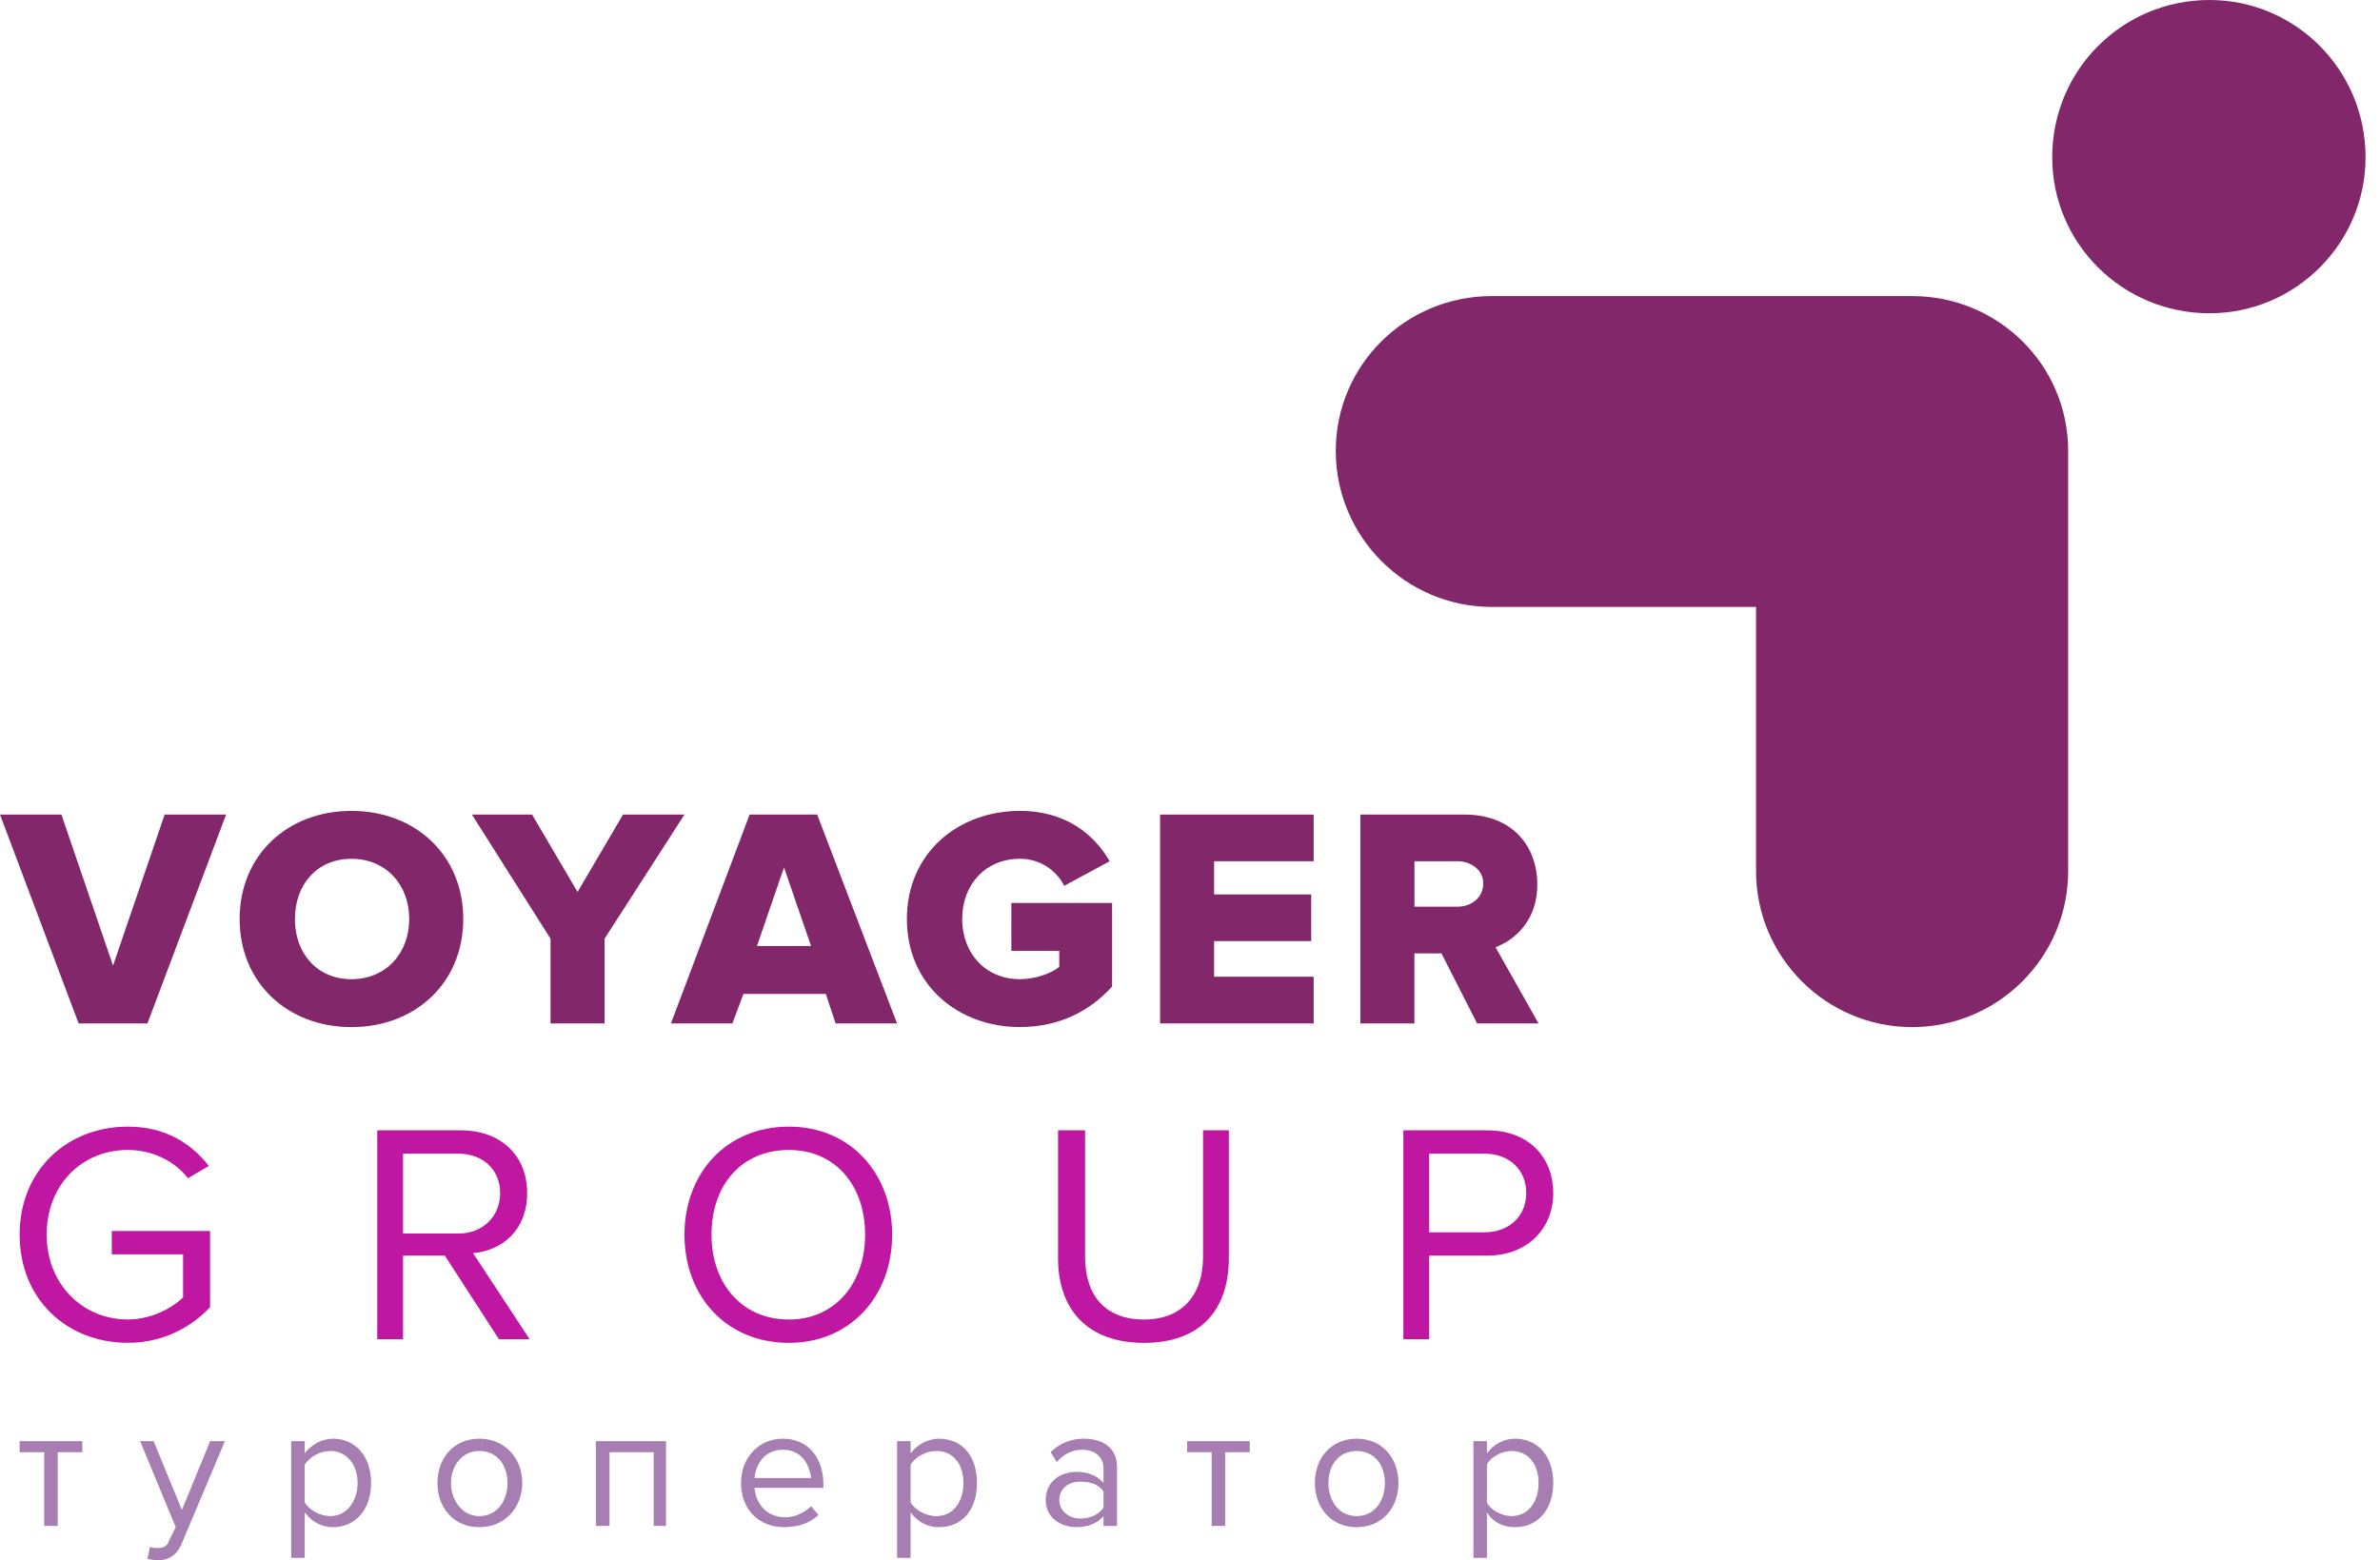 <svg width="122" height="80" viewBox="0 0 122 80" fill="none" xmlns="http://www.w3.org/2000/svg">
<path d="M7.685 79.307C7.811 79.369 7.936 79.369 8.063 79.369C8.378 79.369 8.567 79.307 8.693 78.929C9.009 78.3 9.009 78.3 9.009 78.3C7.182 73.89 7.182 73.89 7.182 73.89C7.875 73.89 7.875 73.89 7.875 73.89C9.324 77.418 9.324 77.418 9.324 77.418C10.773 73.89 10.773 73.89 10.773 73.89C11.528 73.89 11.528 73.89 11.528 73.89C9.324 79.118 9.324 79.118 9.324 79.118C9.071 79.747 8.631 80 8.064 80C7.938 80 7.686 79.938 7.56 79.938L7.685 79.307Z" fill="#A67EB1"/>
<path d="M15.621 77.543C15.621 79.874 15.621 79.874 15.621 79.874C14.928 79.874 14.928 79.874 14.928 79.874C14.928 73.889 14.928 73.889 14.928 73.889C15.621 73.889 15.621 73.889 15.621 73.889C15.621 74.519 15.621 74.519 15.621 74.519C15.936 74.079 16.503 73.764 17.07 73.764C18.203 73.764 19.022 74.646 19.022 76.032C19.022 77.418 18.204 78.3 17.07 78.3C16.504 78.299 16 78.047 15.621 77.543ZM18.331 76.032C18.331 75.088 17.764 74.394 16.945 74.394C16.378 74.394 15.874 74.71 15.621 75.088C15.621 77.04 15.621 77.04 15.621 77.04C15.874 77.418 16.377 77.733 16.945 77.733C17.764 77.732 18.331 76.976 18.331 76.032Z" fill="#A67EB1"/>
<path d="M22.425 76.032C22.425 74.772 23.243 73.764 24.567 73.764C25.889 73.764 26.771 74.772 26.771 76.032C26.771 77.292 25.889 78.3 24.567 78.3C23.243 78.299 22.425 77.292 22.425 76.032ZM26.015 76.032C26.015 75.15 25.511 74.394 24.567 74.394C23.685 74.394 23.118 75.15 23.118 76.032C23.118 76.914 23.685 77.732 24.567 77.732C25.511 77.732 26.015 76.914 26.015 76.032Z" fill="#A67EB1"/>
<path d="M33.511 78.236V74.457H31.244V78.236H30.551V73.89H34.141V78.236H33.511Z" fill="#A67EB1"/>
<path d="M37.985 76.032C37.985 74.772 38.867 73.764 40.127 73.764C41.449 73.764 42.206 74.772 42.206 76.094C42.206 76.283 42.206 76.283 42.206 76.283C38.678 76.283 38.678 76.283 38.678 76.283C38.74 77.103 39.309 77.794 40.253 77.794C40.757 77.794 41.261 77.543 41.575 77.228C41.953 77.669 41.953 77.669 41.953 77.669C41.511 78.11 40.882 78.3 40.189 78.3C38.929 78.299 37.985 77.417 37.985 76.032ZM40.127 74.331C39.182 74.331 38.74 75.086 38.678 75.779C41.575 75.779 41.575 75.779 41.575 75.779C41.511 75.15 41.133 74.331 40.127 74.331Z" fill="#A67EB1"/>
<path d="M46.678 77.543C46.678 79.874 46.678 79.874 46.678 79.874C45.985 79.874 45.985 79.874 45.985 79.874C45.985 73.889 45.985 73.889 45.985 73.889C46.678 73.889 46.678 73.889 46.678 73.889C46.678 74.519 46.678 74.519 46.678 74.519C46.993 74.079 47.56 73.764 48.126 73.764C49.324 73.764 50.079 74.646 50.079 76.032C50.079 77.418 49.324 78.3 48.126 78.3C47.558 78.299 47.056 78.047 46.678 77.543ZM49.386 76.032C49.386 75.088 48.882 74.394 48 74.394C47.433 74.394 46.929 74.71 46.678 75.088C46.678 77.04 46.678 77.04 46.678 77.04C46.929 77.418 47.433 77.733 48 77.733C48.882 77.732 49.386 76.976 49.386 76.032Z" fill="#A67EB1"/>
<path d="M56.566 78.236C56.566 77.732 56.566 77.732 56.566 77.732C56.251 78.11 55.748 78.299 55.18 78.299C54.425 78.299 53.605 77.857 53.605 76.912C53.605 75.904 54.423 75.464 55.18 75.464C55.747 75.464 56.251 75.653 56.566 76.031C56.566 75.275 56.566 75.275 56.566 75.275C56.566 74.708 56.126 74.331 55.496 74.331C54.991 74.331 54.551 74.519 54.172 74.961C53.857 74.457 53.857 74.457 53.857 74.457C54.298 74.017 54.865 73.764 55.558 73.764C56.502 73.764 57.26 74.206 57.26 75.213C57.26 78.236 57.26 78.236 57.26 78.236H56.566ZM56.566 77.292C56.566 76.472 56.566 76.472 56.566 76.472C56.315 76.094 55.873 75.968 55.369 75.968C54.739 75.968 54.298 76.346 54.298 76.912C54.298 77.417 54.739 77.857 55.369 77.857C55.873 77.858 56.315 77.669 56.566 77.292Z" fill="#A67EB1"/>
<path d="M62.11 78.236V74.457H60.85V73.89H64.062V74.457H62.803V78.236H62.11Z" fill="#A67EB1"/>
<path d="M67.402 76.032C67.402 74.772 68.221 73.764 69.543 73.764C70.867 73.764 71.685 74.772 71.685 76.032C71.685 77.292 70.865 78.3 69.543 78.3C68.221 78.299 67.402 77.292 67.402 76.032ZM70.992 76.032C70.992 75.15 70.488 74.394 69.543 74.394C68.599 74.394 68.095 75.15 68.095 76.032C68.095 76.914 68.599 77.732 69.543 77.732C70.489 77.732 70.992 76.914 70.992 76.032Z" fill="#A67EB1"/>
<path d="M76.221 77.543C76.221 79.874 76.221 79.874 76.221 79.874C75.528 79.874 75.528 79.874 75.528 79.874C75.528 73.889 75.528 73.889 75.528 73.889C76.221 73.889 76.221 73.889 76.221 73.889C76.221 74.519 76.221 74.519 76.221 74.519C76.536 74.079 77.04 73.764 77.669 73.764C78.803 73.764 79.622 74.646 79.622 76.032C79.622 77.418 78.803 78.3 77.669 78.3C77.04 78.299 76.536 78.047 76.221 77.543ZM78.867 76.032C78.867 75.088 78.363 74.394 77.481 74.394C76.976 74.394 76.41 74.71 76.221 75.088C76.221 77.04 76.221 77.04 76.221 77.04C76.41 77.418 76.976 77.733 77.481 77.733C78.363 77.732 78.867 76.976 78.867 76.032Z" fill="#A67EB1"/>
<path d="M8.44 41.764L5.794 49.511L3.149 41.764H0L4.03 52.472H7.558L11.59 41.764H8.44Z" fill="#83276B"/>
<path d="M12.284 47.118C12.284 43.843 14.741 41.575 18.015 41.575C21.29 41.575 23.747 43.843 23.747 47.118C23.747 50.394 21.29 52.661 18.015 52.661C14.741 52.661 12.284 50.393 12.284 47.118ZM20.977 47.118C20.977 45.354 19.779 44.032 18.015 44.032C16.252 44.032 15.118 45.356 15.118 47.118C15.118 48.882 16.253 50.204 18.015 50.204C19.779 50.204 20.977 48.882 20.977 47.118Z" fill="#83276B"/>
<path d="M28.22 52.472V48.126L24.189 41.764H27.275L29.606 45.732L31.936 41.764H35.086L30.992 48.126V52.472H28.22Z" fill="#83276B"/>
<path d="M42.835 52.472L42.331 50.96H38.11L37.543 52.472H34.393L38.425 41.764H41.889L45.983 52.472H42.835ZM40.189 44.472L38.803 48.504H41.575L40.189 44.472Z" fill="#83276B"/>
<path d="M46.488 47.118C46.488 43.717 49.133 41.575 52.283 41.575C54.678 41.575 56.127 42.835 56.882 44.157C54.552 45.417 54.552 45.417 54.552 45.417C54.174 44.661 53.354 44.03 52.283 44.03C50.52 44.03 49.322 45.354 49.322 47.117C49.322 48.88 50.52 50.203 52.283 50.203C53.103 50.203 53.921 49.887 54.299 49.572C54.299 48.752 54.299 48.752 54.299 48.752C51.842 48.752 51.842 48.752 51.842 48.752C51.842 46.295 51.842 46.295 51.842 46.295C57.007 46.295 57.007 46.295 57.007 46.295C57.007 50.579 57.007 50.579 57.007 50.579C55.874 51.839 54.299 52.658 52.282 52.658C49.133 52.661 46.488 50.519 46.488 47.118Z" fill="#83276B"/>
<path d="M59.466 52.472V41.764H67.339V44.157H62.236V45.858H67.213V48.251H62.236V50.078H67.339V52.472H59.466Z" fill="#83276B"/>
<path d="M75.717 52.472C73.89 48.882 73.89 48.882 73.89 48.882C72.504 48.882 72.504 48.882 72.504 48.882C72.504 52.472 72.504 52.472 72.504 52.472C69.732 52.472 69.732 52.472 69.732 52.472C69.732 41.764 69.732 41.764 69.732 41.764C75.086 41.764 75.086 41.764 75.086 41.764C77.479 41.764 78.803 43.339 78.803 45.354C78.803 47.18 77.67 48.189 76.661 48.566C78.867 52.472 78.867 52.472 78.867 52.472H75.717ZM76.032 45.29C76.032 44.597 75.403 44.157 74.71 44.157C72.506 44.157 72.506 44.157 72.506 44.157C72.506 46.487 72.506 46.487 72.506 46.487C74.71 46.487 74.71 46.487 74.71 46.487C75.401 46.487 76.032 46.047 76.032 45.29Z" fill="#83276B"/>
<path d="M1.007 63.307C1.007 59.968 3.463 57.764 6.55 57.764C8.44 57.764 9.762 58.583 10.707 59.779C9.636 60.408 9.636 60.408 9.636 60.408C8.943 59.526 7.809 58.96 6.55 58.96C4.219 58.96 2.393 60.724 2.393 63.306C2.393 65.825 4.219 67.651 6.55 67.651C7.809 67.651 8.88 67.021 9.384 66.516C9.384 64.312 9.384 64.312 9.384 64.312C5.73 64.312 5.73 64.312 5.73 64.312C5.73 63.115 5.73 63.115 5.73 63.115C10.769 63.115 10.769 63.115 10.769 63.115C10.769 67.021 10.769 67.021 10.769 67.021C9.761 68.091 8.312 68.847 6.548 68.847C3.463 68.85 1.007 66.646 1.007 63.307Z" fill="#C017A2"/>
<path d="M25.575 68.661C22.803 64.378 22.803 64.378 22.803 64.378C20.661 64.378 20.661 64.378 20.661 64.378C20.661 68.661 20.661 68.661 20.661 68.661C19.337 68.661 19.337 68.661 19.337 68.661C19.337 57.953 19.337 57.953 19.337 57.953C23.621 57.953 23.621 57.953 23.621 57.953C25.636 57.953 27.022 59.212 27.022 61.165C27.022 63.118 25.698 64.126 24.25 64.251C27.147 68.661 27.147 68.661 27.147 68.661H25.575ZM25.637 61.165C25.637 59.968 24.756 59.15 23.496 59.15C20.661 59.15 20.661 59.15 20.661 59.15C20.661 63.245 20.661 63.245 20.661 63.245C23.496 63.245 23.496 63.245 23.496 63.245C24.756 63.245 25.637 62.362 25.637 61.165Z" fill="#C017A2"/>
<path d="M35.086 63.307C35.086 60.157 37.228 57.764 40.44 57.764C43.59 57.764 45.732 60.157 45.732 63.307C45.732 66.457 43.59 68.85 40.44 68.85C37.228 68.85 35.086 66.457 35.086 63.307ZM44.346 63.307C44.346 60.788 42.833 58.961 40.44 58.961C37.983 58.961 36.472 60.788 36.472 63.307C36.472 65.764 37.985 67.653 40.44 67.653C42.835 67.653 44.346 65.764 44.346 63.307Z" fill="#C017A2"/>
<path d="M54.236 64.504C54.236 57.953 54.236 57.953 54.236 57.953C55.622 57.953 55.622 57.953 55.622 57.953C55.622 64.442 55.622 64.442 55.622 64.442C55.622 66.394 56.63 67.654 58.646 67.654C60.599 67.654 61.669 66.394 61.669 64.442C61.669 57.953 61.669 57.953 61.669 57.953C62.992 57.953 62.992 57.953 62.992 57.953C62.992 64.504 62.992 64.504 62.992 64.504C62.992 67.15 61.543 68.851 58.646 68.851C55.748 68.85 54.236 67.148 54.236 64.504Z" fill="#C017A2"/>
<path d="M71.937 68.661C71.937 57.953 71.937 57.953 71.937 57.953C76.221 57.953 76.221 57.953 76.221 57.953C78.425 57.953 79.622 59.401 79.622 61.165C79.622 62.929 78.362 64.378 76.221 64.378C73.26 64.378 73.26 64.378 73.26 64.378C73.26 68.661 73.26 68.661 73.26 68.661H71.937ZM78.236 61.165C78.236 59.968 77.354 59.15 76.094 59.15C73.26 59.15 73.26 59.15 73.26 59.15C73.26 63.182 73.26 63.182 73.26 63.182C76.094 63.182 76.094 63.182 76.094 63.182C77.354 63.181 78.236 62.362 78.236 61.165Z" fill="#C017A2"/>
<path d="M98.015 52.661C93.605 52.661 90.015 49.071 90.015 44.661C90.015 31.118 90.015 31.118 90.015 31.118C76.472 31.118 76.472 31.118 76.472 31.118C72.062 31.118 68.472 27.528 68.472 23.118C68.472 18.708 72.062 15.18 76.472 15.18C98.015 15.18 98.015 15.18 98.015 15.18C102.425 15.18 106.015 18.708 106.015 23.118C106.015 44.661 106.015 44.661 106.015 44.661C106.017 49.071 102.425 52.661 98.015 52.661Z" fill="#83276B"/>
<path d="M121.26 8.062C121.26 12.472 117.67 16.062 113.26 16.062C108.788 16.062 105.197 12.472 105.197 8.062C105.197 3.59 108.788 0 113.26 0C117.67 0 121.26 3.59 121.26 8.062Z" fill="#83276B"/>
<path d="M2.266 78.236V74.457H1.007V73.89H4.219V74.457H2.959V78.236H2.266Z" fill="#A67EB1"/>
</svg>
